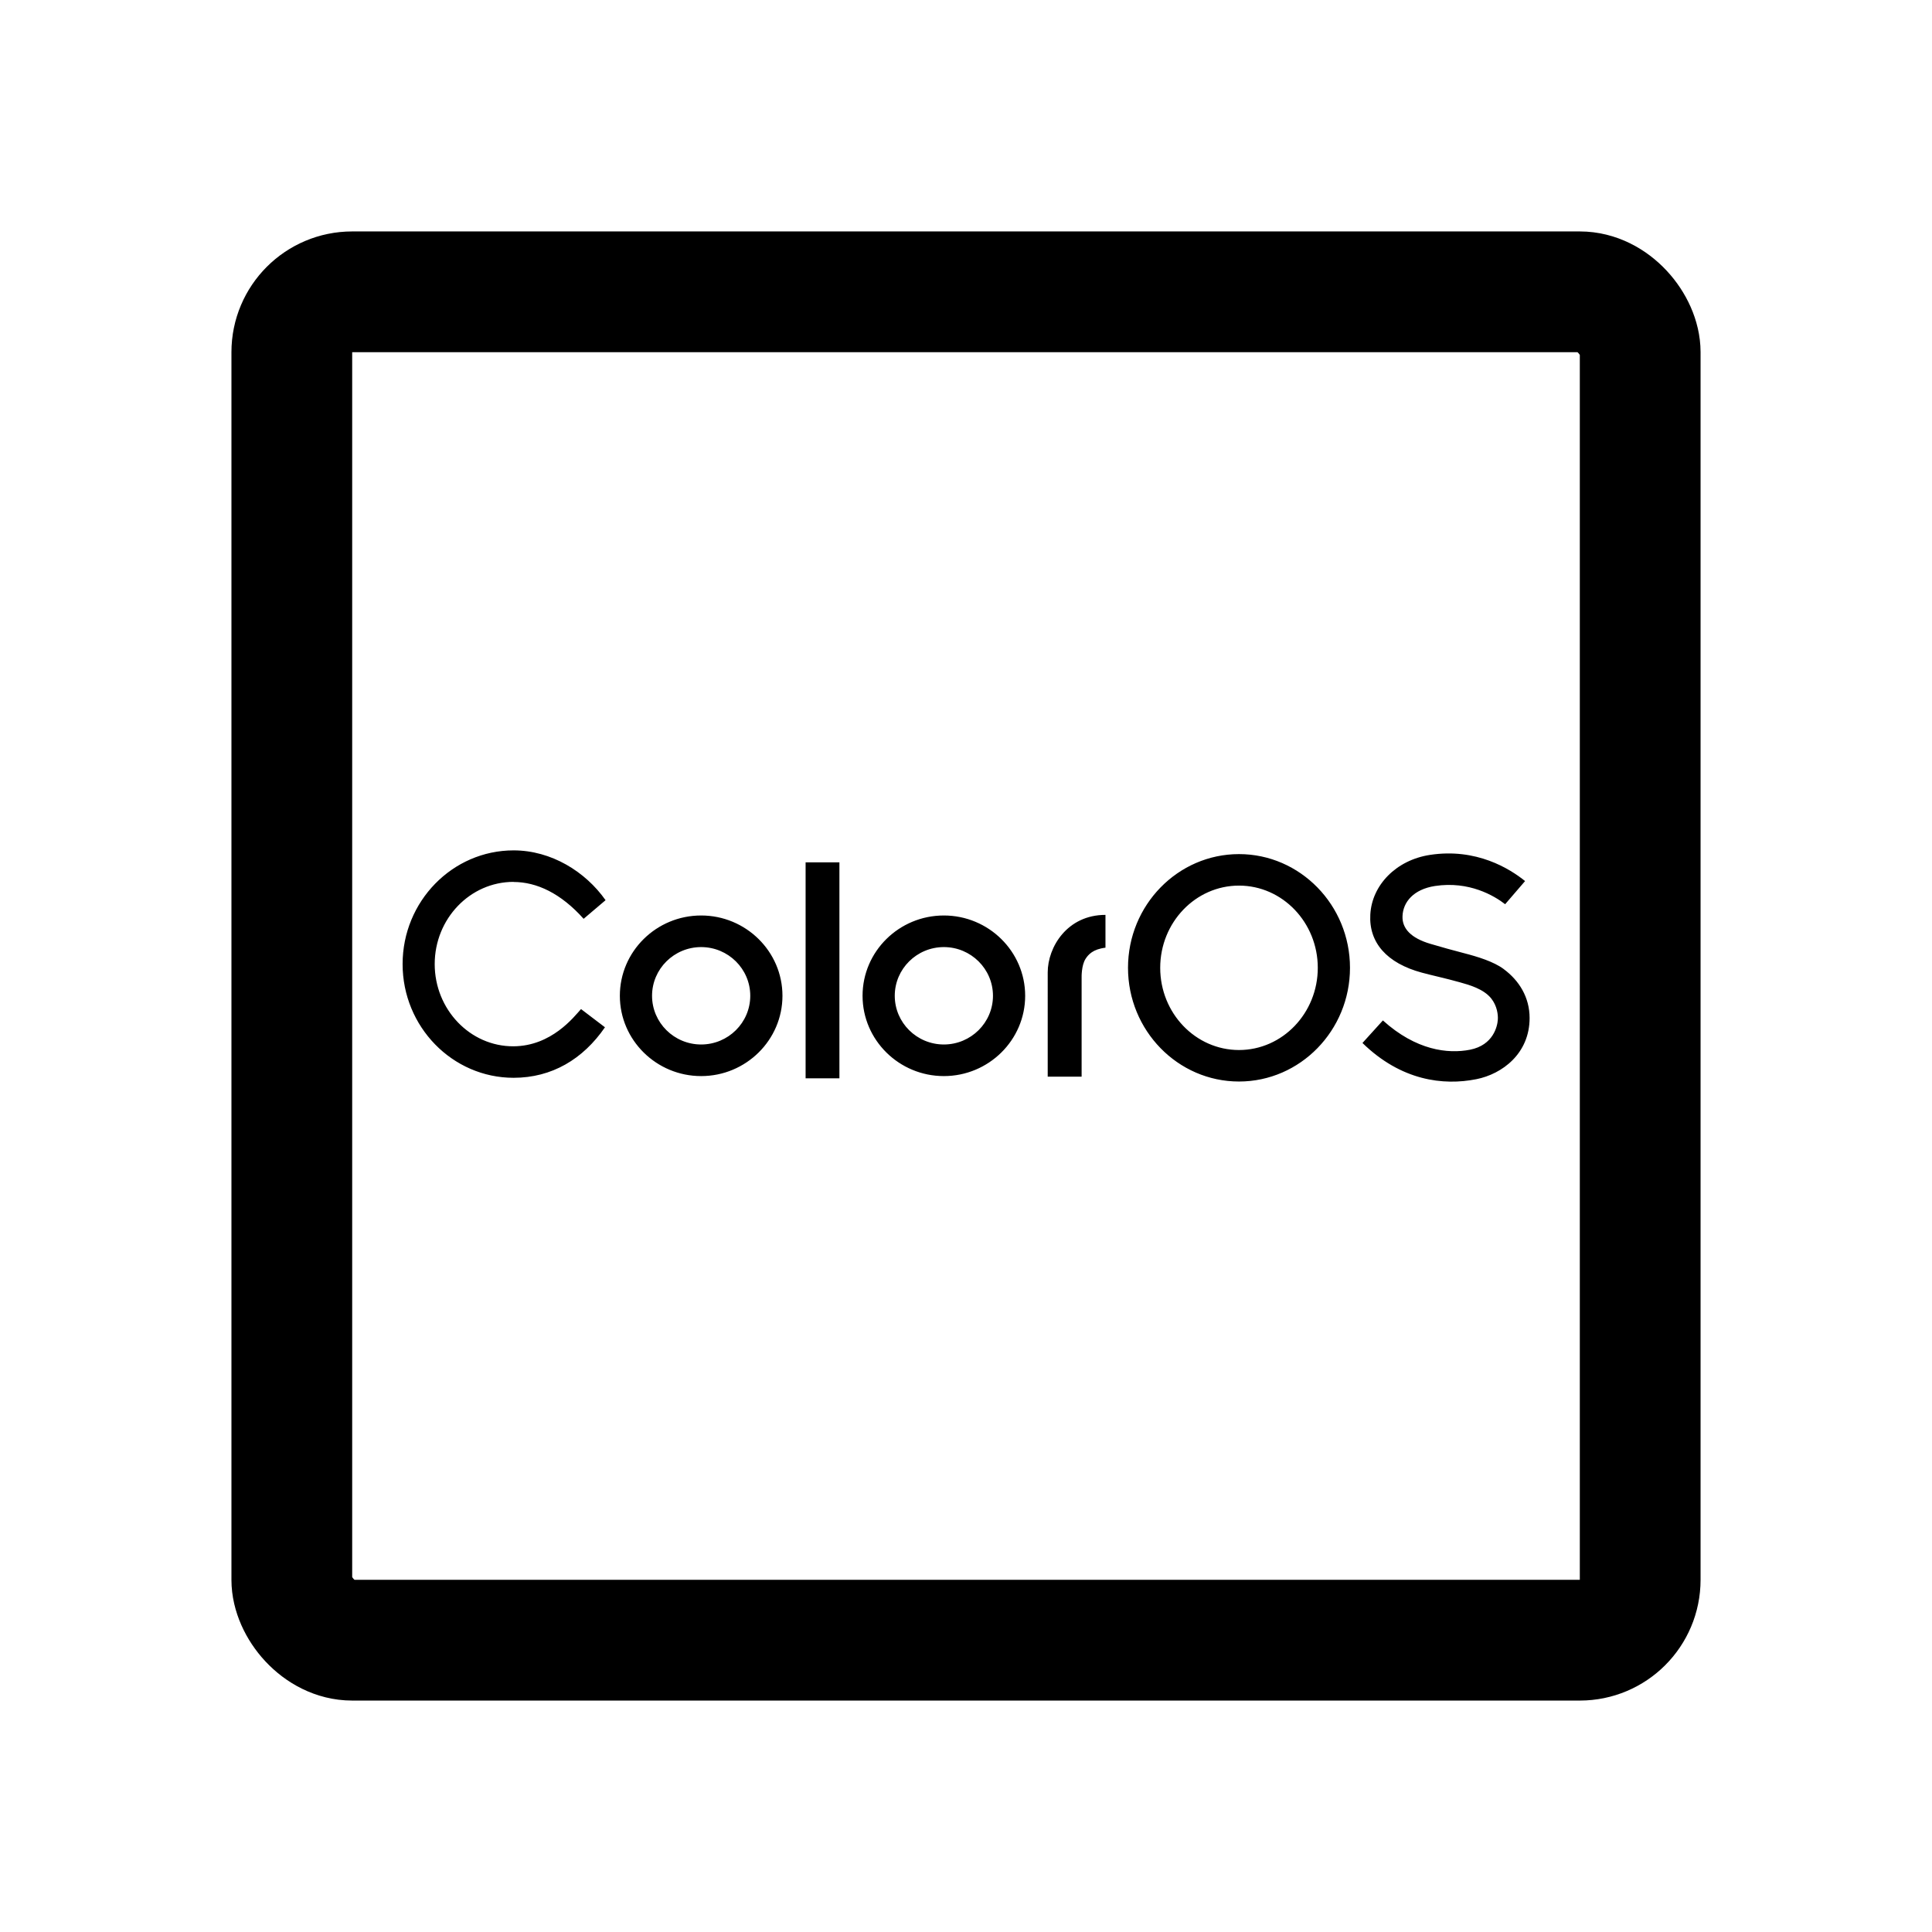 <svg xmlns="http://www.w3.org/2000/svg" viewBox="0 0 192 192"><path d="M83.42 85.7h-3.36v21.46h3.36V85.7Zm-13.74 5.28c-4.46 0-8.08 3.58-8.08 7.98s3.63 7.98 8.08 7.98 8.08-3.58 8.08-7.98-3.63-7.98-8.08-7.98Zm0 12.82c-2.69 0-4.88-2.17-4.88-4.84s2.19-4.84 4.88-4.84 4.88 2.17 4.88 4.84-2.19 4.84-4.88 4.84ZM93.8 90.98c-4.46 0-8.08 3.58-8.08 7.98s3.63 7.98 8.08 7.98 8.08-3.58 8.08-7.98-3.63-7.98-8.08-7.98Zm0 12.82c-2.69 0-4.88-2.17-4.88-4.84s2.19-4.84 4.88-4.84 4.88 2.17 4.88 4.84-2.19 4.84-4.88 4.84Zm29.33-18.92c-6.08 0-11.03 5.07-11.03 11.3s4.95 11.3 11.03 11.3 11.03-5.07 11.03-11.3-4.95-11.3-11.03-11.3Zm0 19.47c-4.32 0-7.83-3.66-7.83-8.17s3.51-8.17 7.83-8.17 7.83 3.67 7.83 8.17-3.51 8.17-7.83 8.17Zm-72.1-16.7c2.3 0 4.7 1.12 6.97 3.66l2.18-1.85c-2-2.84-5.4-4.95-9.14-4.95-6.08 0-11.03 5.07-11.03 11.3s4.95 11.3 11.03 11.3c3.8 0 6.9-1.85 9.08-5.02l-2.38-1.81c-.7.78-2.93 3.68-6.71 3.7-4.32.02-7.83-3.67-7.83-8.17s3.51-8.17 7.83-8.17Zm53.09 8.99V107h3.37v-9.88s-.03-1.17.39-1.83c.27-.42.73-.96 1.98-1.11v-3.26c-3.81 0-5.74 3.21-5.74 5.72Zm45.31-.34c-1-.74-2.57-1.22-3.92-1.57-1.12-.29-2.24-.6-3.35-.93-1.94-.57-2.83-1.53-2.78-2.75.05-1.41 1.1-2.67 3.22-3 3.41-.52 5.91.98 6.98 1.81l1.98-2.3c-1.52-1.23-4.85-3.31-9.46-2.6-3.37.52-5.76 3.01-5.92 5.92-.16 2.78 1.63 4.84 5.12 5.78.99.27 2.44.58 3.78.96.93.26 2.35.65 3.12 1.61.59.75.69 1.64.65 2.12-.04.61-.43 2.51-2.76 2.97-2.19.43-5.36.07-8.66-2.91l-2.03 2.24c3.85 3.76 8.05 4.25 11.31 3.6 2.58-.51 5.3-2.55 5.3-6.08 0-2.05-1.03-3.72-2.57-4.86Z" style="stroke-width:0"/><rect width="134" height="134" x="29" y="29" rx="6" ry="6" style="fill:none;stroke:#000;stroke-miterlimit:10;stroke-width:12px"/></svg>